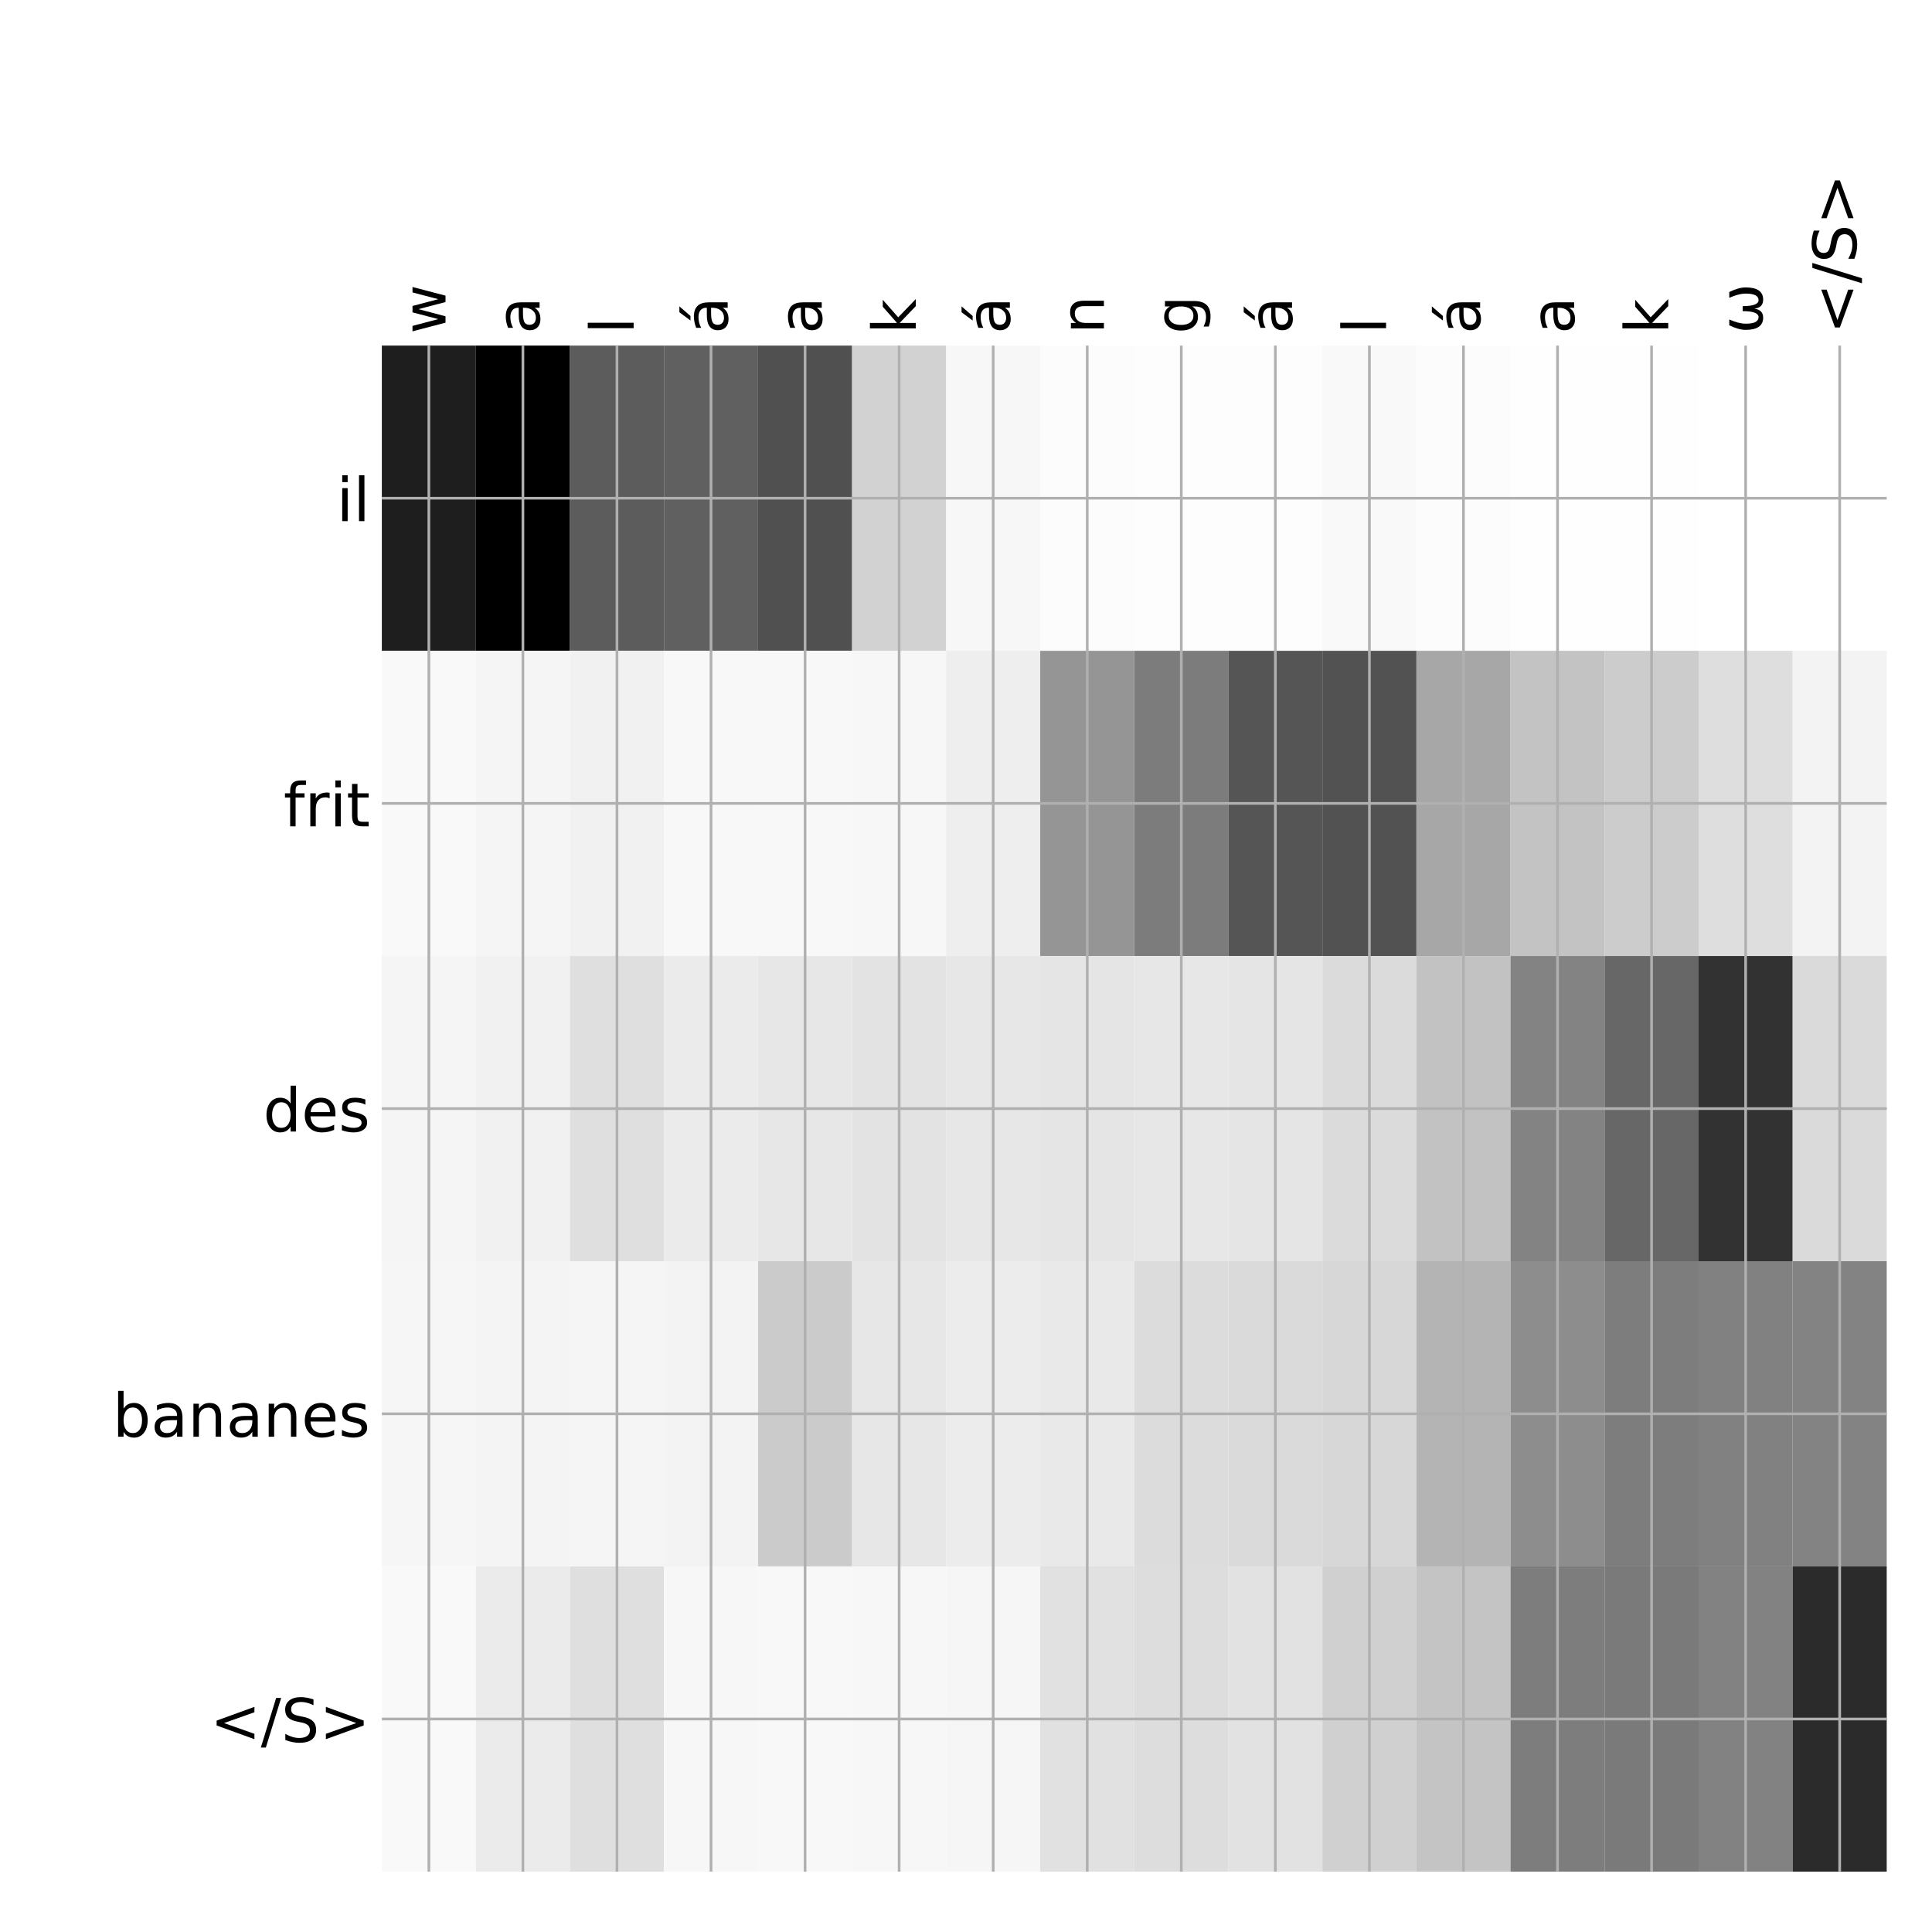 <?xml version="1.0" encoding="utf-8" standalone="no"?>
<!DOCTYPE svg PUBLIC "-//W3C//DTD SVG 1.1//EN"
  "http://www.w3.org/Graphics/SVG/1.1/DTD/svg11.dtd">
<!-- Created with matplotlib (http://matplotlib.org/) -->
<svg height="576pt" version="1.1" viewBox="0 0 576 576" width="576pt" xmlns="http://www.w3.org/2000/svg" xmlns:xlink="http://www.w3.org/1999/xlink">
 <defs>
  <style type="text/css">
*{stroke-linecap:butt;stroke-linejoin:round;}
  </style>
 </defs>
 <g id="figure_1">
  <g id="patch_1">
   <path d="M 0 576 
L 576 576 
L 576 0 
L 0 0 
z
" style="fill:#ffffff;"/>
  </g>
  <g id="axes_1">
   <g id="PolyCollection_1">
    <path clip-path="url(#p2f33e2ea8e)" d="M 113.838 103.033 
L 113.838 194.027 
L 141.879 194.027 
L 141.879 103.033 
L 113.838 103.033 
z
" style="fill:#1e1e1e;"/>
    <path clip-path="url(#p2f33e2ea8e)" d="M 141.879 103.033 
L 141.879 194.027 
L 169.92 194.027 
L 169.92 103.033 
L 141.879 103.033 
z
"/>
    <path clip-path="url(#p2f33e2ea8e)" d="M 169.92 103.033 
L 169.92 194.027 
L 197.962 194.027 
L 197.962 103.033 
L 169.92 103.033 
z
" style="fill:#5c5c5c;"/>
    <path clip-path="url(#p2f33e2ea8e)" d="M 197.962 103.033 
L 197.962 194.027 
L 226.003 194.027 
L 226.003 103.033 
L 197.962 103.033 
z
" style="fill:#606060;"/>
    <path clip-path="url(#p2f33e2ea8e)" d="M 226.003 103.033 
L 226.003 194.027 
L 254.045 194.027 
L 254.045 103.033 
L 226.003 103.033 
z
" style="fill:#505050;"/>
    <path clip-path="url(#p2f33e2ea8e)" d="M 254.045 103.033 
L 254.045 194.027 
L 282.086 194.027 
L 282.086 103.033 
L 254.045 103.033 
z
" style="fill:#d2d2d2;"/>
    <path clip-path="url(#p2f33e2ea8e)" d="M 282.086 103.033 
L 282.086 194.027 
L 310.127 194.027 
L 310.127 103.033 
L 282.086 103.033 
z
" style="fill:#f7f7f7;"/>
    <path clip-path="url(#p2f33e2ea8e)" d="M 310.127 103.033 
L 310.127 194.027 
L 338.169 194.027 
L 338.169 103.033 
L 310.127 103.033 
z
" style="fill:#fcfcfc;"/>
    <path clip-path="url(#p2f33e2ea8e)" d="M 338.169 103.033 
L 338.169 194.027 
L 366.21 194.027 
L 366.21 103.033 
L 338.169 103.033 
z
" style="fill:#fdfdfd;"/>
    <path clip-path="url(#p2f33e2ea8e)" d="M 366.21 103.033 
L 366.21 194.027 
L 394.252 194.027 
L 394.252 103.033 
L 366.21 103.033 
z
" style="fill:#fdfdfd;"/>
    <path clip-path="url(#p2f33e2ea8e)" d="M 394.252 103.033 
L 394.252 194.027 
L 422.293 194.027 
L 422.293 103.033 
L 394.252 103.033 
z
" style="fill:#f9f9f9;"/>
    <path clip-path="url(#p2f33e2ea8e)" d="M 422.293 103.033 
L 422.293 194.027 
L 450.334 194.027 
L 450.334 103.033 
L 422.293 103.033 
z
" style="fill:#fcfcfc;"/>
    <path clip-path="url(#p2f33e2ea8e)" d="M 450.334 103.033 
L 450.334 194.027 
L 478.376 194.027 
L 478.376 103.033 
L 450.334 103.033 
z
" style="fill:#fefefe;"/>
    <path clip-path="url(#p2f33e2ea8e)" d="M 478.376 103.033 
L 478.376 194.027 
L 506.417 194.027 
L 506.417 103.033 
L 478.376 103.033 
z
" style="fill:#fefefe;"/>
    <path clip-path="url(#p2f33e2ea8e)" d="M 506.417 103.033 
L 506.417 194.027 
L 534.459 194.027 
L 534.459 103.033 
L 506.417 103.033 
z
" style="fill:#ffffff;"/>
    <path clip-path="url(#p2f33e2ea8e)" d="M 534.459 103.033 
L 534.459 194.027 
L 562.5 194.027 
L 562.5 103.033 
L 534.459 103.033 
z
" style="fill:#ffffff;"/>
    <path clip-path="url(#p2f33e2ea8e)" d="M 113.838 194.027 
L 113.838 285.02 
L 141.879 285.02 
L 141.879 194.027 
L 113.838 194.027 
z
" style="fill:#f9f9f9;"/>
    <path clip-path="url(#p2f33e2ea8e)" d="M 141.879 194.027 
L 141.879 285.02 
L 169.92 285.02 
L 169.92 194.027 
L 141.879 194.027 
z
" style="fill:#f5f5f5;"/>
    <path clip-path="url(#p2f33e2ea8e)" d="M 169.92 194.027 
L 169.92 285.02 
L 197.962 285.02 
L 197.962 194.027 
L 169.92 194.027 
z
" style="fill:#f1f1f1;"/>
    <path clip-path="url(#p2f33e2ea8e)" d="M 197.962 194.027 
L 197.962 285.02 
L 226.003 285.02 
L 226.003 194.027 
L 197.962 194.027 
z
" style="fill:#f8f8f8;"/>
    <path clip-path="url(#p2f33e2ea8e)" d="M 226.003 194.027 
L 226.003 285.02 
L 254.045 285.02 
L 254.045 194.027 
L 226.003 194.027 
z
" style="fill:#f8f8f8;"/>
    <path clip-path="url(#p2f33e2ea8e)" d="M 254.045 194.027 
L 254.045 285.02 
L 282.086 285.02 
L 282.086 194.027 
L 254.045 194.027 
z
" style="fill:#f7f7f7;"/>
    <path clip-path="url(#p2f33e2ea8e)" d="M 282.086 194.027 
L 282.086 285.02 
L 310.127 285.02 
L 310.127 194.027 
L 282.086 194.027 
z
" style="fill:#eeeeee;"/>
    <path clip-path="url(#p2f33e2ea8e)" d="M 310.127 194.027 
L 310.127 285.02 
L 338.169 285.02 
L 338.169 194.027 
L 310.127 194.027 
z
" style="fill:#959595;"/>
    <path clip-path="url(#p2f33e2ea8e)" d="M 338.169 194.027 
L 338.169 285.02 
L 366.21 285.02 
L 366.21 194.027 
L 338.169 194.027 
z
" style="fill:#7c7c7c;"/>
    <path clip-path="url(#p2f33e2ea8e)" d="M 366.21 194.027 
L 366.21 285.02 
L 394.252 285.02 
L 394.252 194.027 
L 366.21 194.027 
z
" style="fill:#555555;"/>
    <path clip-path="url(#p2f33e2ea8e)" d="M 394.252 194.027 
L 394.252 285.02 
L 422.293 285.02 
L 422.293 194.027 
L 394.252 194.027 
z
" style="fill:#525252;"/>
    <path clip-path="url(#p2f33e2ea8e)" d="M 422.293 194.027 
L 422.293 285.02 
L 450.334 285.02 
L 450.334 194.027 
L 422.293 194.027 
z
" style="fill:#a7a7a7;"/>
    <path clip-path="url(#p2f33e2ea8e)" d="M 450.334 194.027 
L 450.334 285.02 
L 478.376 285.02 
L 478.376 194.027 
L 450.334 194.027 
z
" style="fill:#c3c3c3;"/>
    <path clip-path="url(#p2f33e2ea8e)" d="M 478.376 194.027 
L 478.376 285.02 
L 506.417 285.02 
L 506.417 194.027 
L 478.376 194.027 
z
" style="fill:#cccccc;"/>
    <path clip-path="url(#p2f33e2ea8e)" d="M 506.417 194.027 
L 506.417 285.02 
L 534.459 285.02 
L 534.459 194.027 
L 506.417 194.027 
z
" style="fill:#dedede;"/>
    <path clip-path="url(#p2f33e2ea8e)" d="M 534.459 194.027 
L 534.459 285.02 
L 562.5 285.02 
L 562.5 194.027 
L 534.459 194.027 
z
" style="fill:#f3f3f3;"/>
    <path clip-path="url(#p2f33e2ea8e)" d="M 113.838 285.02 
L 113.838 376.013 
L 141.879 376.013 
L 141.879 285.02 
L 113.838 285.02 
z
" style="fill:#f5f5f5;"/>
    <path clip-path="url(#p2f33e2ea8e)" d="M 141.879 285.02 
L 141.879 376.013 
L 169.92 376.013 
L 169.92 285.02 
L 141.879 285.02 
z
" style="fill:#f1f1f1;"/>
    <path clip-path="url(#p2f33e2ea8e)" d="M 169.92 285.02 
L 169.92 376.013 
L 197.962 376.013 
L 197.962 285.02 
L 169.92 285.02 
z
" style="fill:#dfdfdf;"/>
    <path clip-path="url(#p2f33e2ea8e)" d="M 197.962 285.02 
L 197.962 376.013 
L 226.003 376.013 
L 226.003 285.02 
L 197.962 285.02 
z
" style="fill:#ebebeb;"/>
    <path clip-path="url(#p2f33e2ea8e)" d="M 226.003 285.02 
L 226.003 376.013 
L 254.045 376.013 
L 254.045 285.02 
L 226.003 285.02 
z
" style="fill:#e7e7e7;"/>
    <path clip-path="url(#p2f33e2ea8e)" d="M 254.045 285.02 
L 254.045 376.013 
L 282.086 376.013 
L 282.086 285.02 
L 254.045 285.02 
z
" style="fill:#e3e3e3;"/>
    <path clip-path="url(#p2f33e2ea8e)" d="M 282.086 285.02 
L 282.086 376.013 
L 310.127 376.013 
L 310.127 285.02 
L 282.086 285.02 
z
" style="fill:#e7e7e7;"/>
    <path clip-path="url(#p2f33e2ea8e)" d="M 310.127 285.02 
L 310.127 376.013 
L 338.169 376.013 
L 338.169 285.02 
L 310.127 285.02 
z
" style="fill:#e5e5e5;"/>
    <path clip-path="url(#p2f33e2ea8e)" d="M 338.169 285.02 
L 338.169 376.013 
L 366.21 376.013 
L 366.21 285.02 
L 338.169 285.02 
z
" style="fill:#e7e7e7;"/>
    <path clip-path="url(#p2f33e2ea8e)" d="M 366.21 285.02 
L 366.21 376.013 
L 394.252 376.013 
L 394.252 285.02 
L 366.21 285.02 
z
" style="fill:#e5e5e5;"/>
    <path clip-path="url(#p2f33e2ea8e)" d="M 394.252 285.02 
L 394.252 376.013 
L 422.293 376.013 
L 422.293 285.02 
L 394.252 285.02 
z
" style="fill:#dbdbdb;"/>
    <path clip-path="url(#p2f33e2ea8e)" d="M 422.293 285.02 
L 422.293 376.013 
L 450.334 376.013 
L 450.334 285.02 
L 422.293 285.02 
z
" style="fill:#c2c2c2;"/>
    <path clip-path="url(#p2f33e2ea8e)" d="M 450.334 285.02 
L 450.334 376.013 
L 478.376 376.013 
L 478.376 285.02 
L 450.334 285.02 
z
" style="fill:#838383;"/>
    <path clip-path="url(#p2f33e2ea8e)" d="M 478.376 285.02 
L 478.376 376.013 
L 506.417 376.013 
L 506.417 285.02 
L 478.376 285.02 
z
" style="fill:#676767;"/>
    <path clip-path="url(#p2f33e2ea8e)" d="M 506.417 285.02 
L 506.417 376.013 
L 534.459 376.013 
L 534.459 285.02 
L 506.417 285.02 
z
" style="fill:#323232;"/>
    <path clip-path="url(#p2f33e2ea8e)" d="M 534.459 285.02 
L 534.459 376.013 
L 562.5 376.013 
L 562.5 285.02 
L 534.459 285.02 
z
" style="fill:#dadada;"/>
    <path clip-path="url(#p2f33e2ea8e)" d="M 113.838 376.013 
L 113.838 467.007 
L 141.879 467.007 
L 141.879 376.013 
L 113.838 376.013 
z
" style="fill:#f6f6f6;"/>
    <path clip-path="url(#p2f33e2ea8e)" d="M 141.879 376.013 
L 141.879 467.007 
L 169.92 467.007 
L 169.92 376.013 
L 141.879 376.013 
z
" style="fill:#f4f4f4;"/>
    <path clip-path="url(#p2f33e2ea8e)" d="M 169.92 376.013 
L 169.92 467.007 
L 197.962 467.007 
L 197.962 376.013 
L 169.92 376.013 
z
" style="fill:#f5f5f5;"/>
    <path clip-path="url(#p2f33e2ea8e)" d="M 197.962 376.013 
L 197.962 467.007 
L 226.003 467.007 
L 226.003 376.013 
L 197.962 376.013 
z
" style="fill:#f3f3f3;"/>
    <path clip-path="url(#p2f33e2ea8e)" d="M 226.003 376.013 
L 226.003 467.007 
L 254.045 467.007 
L 254.045 376.013 
L 226.003 376.013 
z
" style="fill:#cbcbcb;"/>
    <path clip-path="url(#p2f33e2ea8e)" d="M 254.045 376.013 
L 254.045 467.007 
L 282.086 467.007 
L 282.086 376.013 
L 254.045 376.013 
z
" style="fill:#e7e7e7;"/>
    <path clip-path="url(#p2f33e2ea8e)" d="M 282.086 376.013 
L 282.086 467.007 
L 310.127 467.007 
L 310.127 376.013 
L 282.086 376.013 
z
" style="fill:#ececec;"/>
    <path clip-path="url(#p2f33e2ea8e)" d="M 310.127 376.013 
L 310.127 467.007 
L 338.169 467.007 
L 338.169 376.013 
L 310.127 376.013 
z
" style="fill:#e9e9e9;"/>
    <path clip-path="url(#p2f33e2ea8e)" d="M 338.169 376.013 
L 338.169 467.007 
L 366.21 467.007 
L 366.21 376.013 
L 338.169 376.013 
z
" style="fill:#dcdcdc;"/>
    <path clip-path="url(#p2f33e2ea8e)" d="M 366.21 376.013 
L 366.21 467.007 
L 394.252 467.007 
L 394.252 376.013 
L 366.21 376.013 
z
" style="fill:#dadada;"/>
    <path clip-path="url(#p2f33e2ea8e)" d="M 394.252 376.013 
L 394.252 467.007 
L 422.293 467.007 
L 422.293 376.013 
L 394.252 376.013 
z
" style="fill:#d7d7d7;"/>
    <path clip-path="url(#p2f33e2ea8e)" d="M 422.293 376.013 
L 422.293 467.007 
L 450.334 467.007 
L 450.334 376.013 
L 422.293 376.013 
z
" style="fill:#b4b4b4;"/>
    <path clip-path="url(#p2f33e2ea8e)" d="M 450.334 376.013 
L 450.334 467.007 
L 478.376 467.007 
L 478.376 376.013 
L 450.334 376.013 
z
" style="fill:#8d8d8d;"/>
    <path clip-path="url(#p2f33e2ea8e)" d="M 478.376 376.013 
L 478.376 467.007 
L 506.417 467.007 
L 506.417 376.013 
L 478.376 376.013 
z
" style="fill:#7d7d7d;"/>
    <path clip-path="url(#p2f33e2ea8e)" d="M 506.417 376.013 
L 506.417 467.007 
L 534.459 467.007 
L 534.459 376.013 
L 506.417 376.013 
z
" style="fill:#818181;"/>
    <path clip-path="url(#p2f33e2ea8e)" d="M 534.459 376.013 
L 534.459 467.007 
L 562.5 467.007 
L 562.5 376.013 
L 534.459 376.013 
z
" style="fill:#838383;"/>
    <path clip-path="url(#p2f33e2ea8e)" d="M 113.838 467.007 
L 113.838 558 
L 141.879 558 
L 141.879 467.007 
L 113.838 467.007 
z
" style="fill:#f9f9f9;"/>
    <path clip-path="url(#p2f33e2ea8e)" d="M 141.879 467.007 
L 141.879 558 
L 169.92 558 
L 169.92 467.007 
L 141.879 467.007 
z
" style="fill:#ebebeb;"/>
    <path clip-path="url(#p2f33e2ea8e)" d="M 169.92 467.007 
L 169.92 558 
L 197.962 558 
L 197.962 467.007 
L 169.92 467.007 
z
" style="fill:#dfdfdf;"/>
    <path clip-path="url(#p2f33e2ea8e)" d="M 197.962 467.007 
L 197.962 558 
L 226.003 558 
L 226.003 467.007 
L 197.962 467.007 
z
" style="fill:#f7f7f7;"/>
    <path clip-path="url(#p2f33e2ea8e)" d="M 226.003 467.007 
L 226.003 558 
L 254.045 558 
L 254.045 467.007 
L 226.003 467.007 
z
" style="fill:#f8f8f8;"/>
    <path clip-path="url(#p2f33e2ea8e)" d="M 254.045 467.007 
L 254.045 558 
L 282.086 558 
L 282.086 467.007 
L 254.045 467.007 
z
" style="fill:#f7f7f7;"/>
    <path clip-path="url(#p2f33e2ea8e)" d="M 282.086 467.007 
L 282.086 558 
L 310.127 558 
L 310.127 467.007 
L 282.086 467.007 
z
" style="fill:#f6f6f6;"/>
    <path clip-path="url(#p2f33e2ea8e)" d="M 310.127 467.007 
L 310.127 558 
L 338.169 558 
L 338.169 467.007 
L 310.127 467.007 
z
" style="fill:#e1e1e1;"/>
    <path clip-path="url(#p2f33e2ea8e)" d="M 338.169 467.007 
L 338.169 558 
L 366.21 558 
L 366.21 467.007 
L 338.169 467.007 
z
" style="fill:#dddddd;"/>
    <path clip-path="url(#p2f33e2ea8e)" d="M 366.21 467.007 
L 366.21 558 
L 394.252 558 
L 394.252 467.007 
L 366.21 467.007 
z
" style="fill:#e2e2e2;"/>
    <path clip-path="url(#p2f33e2ea8e)" d="M 394.252 467.007 
L 394.252 558 
L 422.293 558 
L 422.293 467.007 
L 394.252 467.007 
z
" style="fill:#d0d0d0;"/>
    <path clip-path="url(#p2f33e2ea8e)" d="M 422.293 467.007 
L 422.293 558 
L 450.334 558 
L 450.334 467.007 
L 422.293 467.007 
z
" style="fill:#c4c4c4;"/>
    <path clip-path="url(#p2f33e2ea8e)" d="M 450.334 467.007 
L 450.334 558 
L 478.376 558 
L 478.376 467.007 
L 450.334 467.007 
z
" style="fill:#7d7d7d;"/>
    <path clip-path="url(#p2f33e2ea8e)" d="M 478.376 467.007 
L 478.376 558 
L 506.417 558 
L 506.417 467.007 
L 478.376 467.007 
z
" style="fill:#7a7a7a;"/>
    <path clip-path="url(#p2f33e2ea8e)" d="M 506.417 467.007 
L 506.417 558 
L 534.459 558 
L 534.459 467.007 
L 506.417 467.007 
z
" style="fill:#828282;"/>
    <path clip-path="url(#p2f33e2ea8e)" d="M 534.459 467.007 
L 534.459 558 
L 562.5 558 
L 562.5 467.007 
L 534.459 467.007 
z
" style="fill:#2b2b2b;"/>
   </g>
   <g id="matplotlib.axis_1">
    <g id="xtick_1">
     <g id="line2d_1">
      <path clip-path="url(#p2f33e2ea8e)" d="M 127.858 558 
L 127.858 103.033 
" style="fill:none;stroke:#b0b0b0;stroke-linecap:square;stroke-width:0.8;"/>
     </g>
     <g id="line2d_2"/>
     <g id="text_1">
      <!-- w -->
      <defs>
       <path d="M 4.203 54.688 
L 13.188 54.688 
L 24.422 12.016 
L 35.594 54.688 
L 46.188 54.688 
L 57.422 12.016 
L 68.609 54.688 
L 77.594 54.688 
L 63.281 0 
L 52.688 0 
L 40.922 44.828 
L 29.109 0 
L 18.5 0 
z
" id="DejaVuSans-77"/>
      </defs>
      <g transform="translate(132.825 99.533)rotate(-90)scale(0.18 -0.18)">
       <use xlink:href="#DejaVuSans-77"/>
      </g>
     </g>
    </g>
    <g id="xtick_2">
     <g id="line2d_3">
      <path clip-path="url(#p2f33e2ea8e)" d="M 155.9 558 
L 155.9 103.033 
" style="fill:none;stroke:#b0b0b0;stroke-linecap:square;stroke-width:0.8;"/>
     </g>
     <g id="line2d_4"/>
     <g id="text_2">
      <!-- a -->
      <defs>
       <path d="M 34.281 27.484 
Q 23.391 27.484 19.188 25 
Q 14.984 22.516 14.984 16.5 
Q 14.984 11.719 18.141 8.906 
Q 21.297 6.109 26.703 6.109 
Q 34.188 6.109 38.703 11.406 
Q 43.219 16.703 43.219 25.484 
L 43.219 27.484 
z
M 52.203 31.203 
L 52.203 0 
L 43.219 0 
L 43.219 8.297 
Q 40.141 3.328 35.547 0.953 
Q 30.953 -1.422 24.312 -1.422 
Q 15.922 -1.422 10.953 3.297 
Q 6 8.016 6 15.922 
Q 6 25.141 12.172 29.828 
Q 18.359 34.516 30.609 34.516 
L 43.219 34.516 
L 43.219 35.406 
Q 43.219 41.609 39.141 45 
Q 35.062 48.391 27.688 48.391 
Q 23 48.391 18.547 47.266 
Q 14.109 46.141 10.016 43.891 
L 10.016 52.203 
Q 14.938 54.109 19.578 55.047 
Q 24.219 56 28.609 56 
Q 40.484 56 46.344 49.844 
Q 52.203 43.703 52.203 31.203 
z
" id="DejaVuSans-61"/>
      </defs>
      <g transform="translate(160.866 99.533)rotate(-90)scale(0.18 -0.18)">
       <use xlink:href="#DejaVuSans-61"/>
      </g>
     </g>
    </g>
    <g id="xtick_3">
     <g id="line2d_5">
      <path clip-path="url(#p2f33e2ea8e)" d="M 183.941 558 
L 183.941 103.033 
" style="fill:none;stroke:#b0b0b0;stroke-linecap:square;stroke-width:0.8;"/>
     </g>
     <g id="line2d_6"/>
     <g id="text_3">
      <!-- l -->
      <defs>
       <path d="M 9.422 75.984 
L 18.406 75.984 
L 18.406 0 
L 9.422 0 
z
" id="DejaVuSans-6c"/>
      </defs>
      <g transform="translate(188.908 99.533)rotate(-90)scale(0.18 -0.18)">
       <use xlink:href="#DejaVuSans-6c"/>
      </g>
     </g>
    </g>
    <g id="xtick_4">
     <g id="line2d_7">
      <path clip-path="url(#p2f33e2ea8e)" d="M 211.982 558 
L 211.982 103.033 
" style="fill:none;stroke:#b0b0b0;stroke-linecap:square;stroke-width:0.8;"/>
     </g>
     <g id="line2d_8"/>
     <g id="text_4">
      <!-- á -->
      <defs>
       <path d="M 34.281 27.484 
Q 23.391 27.484 19.188 25 
Q 14.984 22.516 14.984 16.5 
Q 14.984 11.719 18.141 8.906 
Q 21.297 6.109 26.703 6.109 
Q 34.188 6.109 38.703 11.406 
Q 43.219 16.703 43.219 25.484 
L 43.219 27.484 
z
M 52.203 31.203 
L 52.203 0 
L 43.219 0 
L 43.219 8.297 
Q 40.141 3.328 35.547 0.953 
Q 30.953 -1.422 24.312 -1.422 
Q 15.922 -1.422 10.953 3.297 
Q 6 8.016 6 15.922 
Q 6 25.141 12.172 29.828 
Q 18.359 34.516 30.609 34.516 
L 43.219 34.516 
L 43.219 35.406 
Q 43.219 41.609 39.141 45 
Q 35.062 48.391 27.688 48.391 
Q 23 48.391 18.547 47.266 
Q 14.109 46.141 10.016 43.891 
L 10.016 52.203 
Q 14.938 54.109 19.578 55.047 
Q 24.219 56 28.609 56 
Q 40.484 56 46.344 49.844 
Q 52.203 43.703 52.203 31.203 
z
M 35.781 79.984 
L 45.5 79.984 
L 29.594 61.625 
L 22.109 61.625 
z
" id="DejaVuSans-e1"/>
      </defs>
      <g transform="translate(216.949 99.533)rotate(-90)scale(0.18 -0.18)">
       <use xlink:href="#DejaVuSans-e1"/>
      </g>
     </g>
    </g>
    <g id="xtick_5">
     <g id="line2d_9">
      <path clip-path="url(#p2f33e2ea8e)" d="M 240.024 558 
L 240.024 103.033 
" style="fill:none;stroke:#b0b0b0;stroke-linecap:square;stroke-width:0.8;"/>
     </g>
     <g id="line2d_10"/>
     <g id="text_5">
      <!-- a -->
      <g transform="translate(244.991 99.533)rotate(-90)scale(0.18 -0.18)">
       <use xlink:href="#DejaVuSans-61"/>
      </g>
     </g>
    </g>
    <g id="xtick_6">
     <g id="line2d_11">
      <path clip-path="url(#p2f33e2ea8e)" d="M 268.065 558 
L 268.065 103.033 
" style="fill:none;stroke:#b0b0b0;stroke-linecap:square;stroke-width:0.8;"/>
     </g>
     <g id="line2d_12"/>
     <g id="text_6">
      <!-- k -->
      <defs>
       <path d="M 9.078 75.984 
L 18.109 75.984 
L 18.109 31.109 
L 44.922 54.688 
L 56.391 54.688 
L 27.391 29.109 
L 57.625 0 
L 45.906 0 
L 18.109 26.703 
L 18.109 0 
L 9.078 0 
z
" id="DejaVuSans-6b"/>
      </defs>
      <g transform="translate(273.032 99.533)rotate(-90)scale(0.18 -0.18)">
       <use xlink:href="#DejaVuSans-6b"/>
      </g>
     </g>
    </g>
    <g id="xtick_7">
     <g id="line2d_13">
      <path clip-path="url(#p2f33e2ea8e)" d="M 296.107 558 
L 296.107 103.033 
" style="fill:none;stroke:#b0b0b0;stroke-linecap:square;stroke-width:0.8;"/>
     </g>
     <g id="line2d_14"/>
     <g id="text_7">
      <!-- á -->
      <g transform="translate(301.074 99.533)rotate(-90)scale(0.18 -0.18)">
       <use xlink:href="#DejaVuSans-e1"/>
      </g>
     </g>
    </g>
    <g id="xtick_8">
     <g id="line2d_15">
      <path clip-path="url(#p2f33e2ea8e)" d="M 324.148 558 
L 324.148 103.033 
" style="fill:none;stroke:#b0b0b0;stroke-linecap:square;stroke-width:0.8;"/>
     </g>
     <g id="line2d_16"/>
     <g id="text_8">
      <!-- n -->
      <defs>
       <path d="M 54.891 33.016 
L 54.891 0 
L 45.906 0 
L 45.906 32.719 
Q 45.906 40.484 42.875 44.328 
Q 39.844 48.188 33.797 48.188 
Q 26.516 48.188 22.312 43.547 
Q 18.109 38.922 18.109 30.906 
L 18.109 0 
L 9.078 0 
L 9.078 54.688 
L 18.109 54.688 
L 18.109 46.188 
Q 21.344 51.125 25.703 53.562 
Q 30.078 56 35.797 56 
Q 45.219 56 50.047 50.172 
Q 54.891 44.344 54.891 33.016 
z
" id="DejaVuSans-6e"/>
      </defs>
      <g transform="translate(329.115 99.533)rotate(-90)scale(0.18 -0.18)">
       <use xlink:href="#DejaVuSans-6e"/>
      </g>
     </g>
    </g>
    <g id="xtick_9">
     <g id="line2d_17">
      <path clip-path="url(#p2f33e2ea8e)" d="M 352.189 558 
L 352.189 103.033 
" style="fill:none;stroke:#b0b0b0;stroke-linecap:square;stroke-width:0.8;"/>
     </g>
     <g id="line2d_18"/>
     <g id="text_9">
      <!-- g -->
      <defs>
       <path d="M 45.406 27.984 
Q 45.406 37.75 41.375 43.109 
Q 37.359 48.484 30.078 48.484 
Q 22.859 48.484 18.828 43.109 
Q 14.797 37.75 14.797 27.984 
Q 14.797 18.266 18.828 12.891 
Q 22.859 7.516 30.078 7.516 
Q 37.359 7.516 41.375 12.891 
Q 45.406 18.266 45.406 27.984 
z
M 54.391 6.781 
Q 54.391 -7.172 48.188 -13.984 
Q 42 -20.797 29.203 -20.797 
Q 24.469 -20.797 20.266 -20.094 
Q 16.062 -19.391 12.109 -17.922 
L 12.109 -9.188 
Q 16.062 -11.328 19.922 -12.344 
Q 23.781 -13.375 27.781 -13.375 
Q 36.625 -13.375 41.016 -8.766 
Q 45.406 -4.156 45.406 5.172 
L 45.406 9.625 
Q 42.625 4.781 38.281 2.391 
Q 33.938 0 27.875 0 
Q 17.828 0 11.672 7.656 
Q 5.516 15.328 5.516 27.984 
Q 5.516 40.672 11.672 48.328 
Q 17.828 56 27.875 56 
Q 33.938 56 38.281 53.609 
Q 42.625 51.219 45.406 46.391 
L 45.406 54.688 
L 54.391 54.688 
z
" id="DejaVuSans-67"/>
      </defs>
      <g transform="translate(357.156 99.533)rotate(-90)scale(0.18 -0.18)">
       <use xlink:href="#DejaVuSans-67"/>
      </g>
     </g>
    </g>
    <g id="xtick_10">
     <g id="line2d_19">
      <path clip-path="url(#p2f33e2ea8e)" d="M 380.231 558 
L 380.231 103.033 
" style="fill:none;stroke:#b0b0b0;stroke-linecap:square;stroke-width:0.8;"/>
     </g>
     <g id="line2d_20"/>
     <g id="text_10">
      <!-- á -->
      <g transform="translate(385.198 99.533)rotate(-90)scale(0.18 -0.18)">
       <use xlink:href="#DejaVuSans-e1"/>
      </g>
     </g>
    </g>
    <g id="xtick_11">
     <g id="line2d_21">
      <path clip-path="url(#p2f33e2ea8e)" d="M 408.272 558 
L 408.272 103.033 
" style="fill:none;stroke:#b0b0b0;stroke-linecap:square;stroke-width:0.8;"/>
     </g>
     <g id="line2d_22"/>
     <g id="text_11">
      <!-- l -->
      <g transform="translate(413.239 99.533)rotate(-90)scale(0.18 -0.18)">
       <use xlink:href="#DejaVuSans-6c"/>
      </g>
     </g>
    </g>
    <g id="xtick_12">
     <g id="line2d_23">
      <path clip-path="url(#p2f33e2ea8e)" d="M 436.314 558 
L 436.314 103.033 
" style="fill:none;stroke:#b0b0b0;stroke-linecap:square;stroke-width:0.8;"/>
     </g>
     <g id="line2d_24"/>
     <g id="text_12">
      <!-- á -->
      <g transform="translate(441.281 99.533)rotate(-90)scale(0.18 -0.18)">
       <use xlink:href="#DejaVuSans-e1"/>
      </g>
     </g>
    </g>
    <g id="xtick_13">
     <g id="line2d_25">
      <path clip-path="url(#p2f33e2ea8e)" d="M 464.355 558 
L 464.355 103.033 
" style="fill:none;stroke:#b0b0b0;stroke-linecap:square;stroke-width:0.8;"/>
     </g>
     <g id="line2d_26"/>
     <g id="text_13">
      <!-- a -->
      <g transform="translate(469.322 99.533)rotate(-90)scale(0.18 -0.18)">
       <use xlink:href="#DejaVuSans-61"/>
      </g>
     </g>
    </g>
    <g id="xtick_14">
     <g id="line2d_27">
      <path clip-path="url(#p2f33e2ea8e)" d="M 492.396 558 
L 492.396 103.033 
" style="fill:none;stroke:#b0b0b0;stroke-linecap:square;stroke-width:0.8;"/>
     </g>
     <g id="line2d_28"/>
     <g id="text_14">
      <!-- k -->
      <g transform="translate(497.363 99.533)rotate(-90)scale(0.18 -0.18)">
       <use xlink:href="#DejaVuSans-6b"/>
      </g>
     </g>
    </g>
    <g id="xtick_15">
     <g id="line2d_29">
      <path clip-path="url(#p2f33e2ea8e)" d="M 520.438 558 
L 520.438 103.033 
" style="fill:none;stroke:#b0b0b0;stroke-linecap:square;stroke-width:0.8;"/>
     </g>
     <g id="line2d_30"/>
     <g id="text_15">
      <!-- ω -->
      <defs>
       <path d="M 26.859 -1.422 
Q 6.594 -1.422 6.594 27.594 
Q 6.594 39.062 14.156 54.688 
L 23.828 54.688 
Q 16.844 39.062 16.844 27.344 
Q 16.844 6.203 27.688 6.203 
Q 37.594 6.203 37.594 32.469 
L 45.906 32.469 
Q 45.906 6.203 55.812 6.203 
Q 66.656 6.203 66.656 27.344 
Q 66.656 39.062 59.672 54.688 
L 69.344 54.688 
Q 76.906 39.062 76.906 27.594 
Q 76.906 -1.422 56.641 -1.422 
Q 43.359 -1.422 41.75 13.188 
Q 39.75 -1.422 26.859 -1.422 
z
" id="DejaVuSans-3c9"/>
      </defs>
      <g transform="translate(525.405 99.533)rotate(-90)scale(0.18 -0.18)">
       <use xlink:href="#DejaVuSans-3c9"/>
      </g>
     </g>
    </g>
    <g id="xtick_16">
     <g id="line2d_31">
      <path clip-path="url(#p2f33e2ea8e)" d="M 548.479 558 
L 548.479 103.033 
" style="fill:none;stroke:#b0b0b0;stroke-linecap:square;stroke-width:0.8;"/>
     </g>
     <g id="line2d_32"/>
     <g id="text_16">
      <!-- &lt;/S&gt; -->
      <defs>
       <path d="M 73.188 49.219 
L 22.797 31.297 
L 73.188 13.484 
L 73.188 4.594 
L 10.594 27.297 
L 10.594 35.406 
L 73.188 58.109 
z
" id="DejaVuSans-3c"/>
       <path d="M 25.391 72.906 
L 33.688 72.906 
L 8.297 -9.281 
L 0 -9.281 
z
" id="DejaVuSans-2f"/>
       <path d="M 53.516 70.516 
L 53.516 60.891 
Q 47.906 63.578 42.922 64.891 
Q 37.938 66.219 33.297 66.219 
Q 25.25 66.219 20.875 63.094 
Q 16.5 59.969 16.5 54.203 
Q 16.5 49.359 19.406 46.891 
Q 22.312 44.438 30.422 42.922 
L 36.375 41.703 
Q 47.406 39.594 52.656 34.297 
Q 57.906 29 57.906 20.125 
Q 57.906 9.516 50.797 4.047 
Q 43.703 -1.422 29.984 -1.422 
Q 24.812 -1.422 18.969 -0.25 
Q 13.141 0.922 6.891 3.219 
L 6.891 13.375 
Q 12.891 10.016 18.656 8.297 
Q 24.422 6.594 29.984 6.594 
Q 38.422 6.594 43.016 9.906 
Q 47.609 13.234 47.609 19.391 
Q 47.609 24.75 44.312 27.781 
Q 41.016 30.812 33.5 32.328 
L 27.484 33.5 
Q 16.453 35.688 11.516 40.375 
Q 6.594 45.062 6.594 53.422 
Q 6.594 63.094 13.406 68.656 
Q 20.219 74.219 32.172 74.219 
Q 37.312 74.219 42.625 73.281 
Q 47.953 72.359 53.516 70.516 
z
" id="DejaVuSans-53"/>
       <path d="M 10.594 49.219 
L 10.594 58.109 
L 73.188 35.406 
L 73.188 27.297 
L 10.594 4.594 
L 10.594 13.484 
L 60.891 31.297 
z
" id="DejaVuSans-3e"/>
      </defs>
      <g transform="translate(553.446 99.533)rotate(-90)scale(0.18 -0.18)">
       <use xlink:href="#DejaVuSans-3c"/>
       <use x="83.789" xlink:href="#DejaVuSans-2f"/>
       <use x="117.48" xlink:href="#DejaVuSans-53"/>
       <use x="180.957" xlink:href="#DejaVuSans-3e"/>
      </g>
     </g>
    </g>
   </g>
   <g id="matplotlib.axis_2">
    <g id="ytick_1">
     <g id="line2d_33">
      <path clip-path="url(#p2f33e2ea8e)" d="M 113.838 148.53 
L 562.5 148.53 
" style="fill:none;stroke:#b0b0b0;stroke-linecap:square;stroke-width:0.8;"/>
     </g>
     <g id="line2d_34"/>
     <g id="text_17">
      <!-- il -->
      <defs>
       <path d="M 9.422 54.688 
L 18.406 54.688 
L 18.406 0 
L 9.422 0 
z
M 9.422 75.984 
L 18.406 75.984 
L 18.406 64.594 
L 9.422 64.594 
z
" id="DejaVuSans-69"/>
      </defs>
      <g transform="translate(100.336 155.369)scale(0.18 -0.18)">
       <use xlink:href="#DejaVuSans-69"/>
       <use x="27.783" xlink:href="#DejaVuSans-6c"/>
      </g>
     </g>
    </g>
    <g id="ytick_2">
     <g id="line2d_35">
      <path clip-path="url(#p2f33e2ea8e)" d="M 113.838 239.523 
L 562.5 239.523 
" style="fill:none;stroke:#b0b0b0;stroke-linecap:square;stroke-width:0.8;"/>
     </g>
     <g id="line2d_36"/>
     <g id="text_18">
      <!-- frit -->
      <defs>
       <path d="M 37.109 75.984 
L 37.109 68.5 
L 28.516 68.5 
Q 23.688 68.5 21.797 66.547 
Q 19.922 64.594 19.922 59.516 
L 19.922 54.688 
L 34.719 54.688 
L 34.719 47.703 
L 19.922 47.703 
L 19.922 0 
L 10.891 0 
L 10.891 47.703 
L 2.297 47.703 
L 2.297 54.688 
L 10.891 54.688 
L 10.891 58.5 
Q 10.891 67.625 15.141 71.797 
Q 19.391 75.984 28.609 75.984 
z
" id="DejaVuSans-66"/>
       <path d="M 41.109 46.297 
Q 39.594 47.172 37.812 47.578 
Q 36.031 48 33.891 48 
Q 26.266 48 22.188 43.047 
Q 18.109 38.094 18.109 28.812 
L 18.109 0 
L 9.078 0 
L 9.078 54.688 
L 18.109 54.688 
L 18.109 46.188 
Q 20.953 51.172 25.484 53.578 
Q 30.031 56 36.531 56 
Q 37.453 56 38.578 55.875 
Q 39.703 55.766 41.062 55.516 
z
" id="DejaVuSans-72"/>
       <path d="M 18.312 70.219 
L 18.312 54.688 
L 36.812 54.688 
L 36.812 47.703 
L 18.312 47.703 
L 18.312 18.016 
Q 18.312 11.328 20.141 9.422 
Q 21.969 7.516 27.594 7.516 
L 36.812 7.516 
L 36.812 0 
L 27.594 0 
Q 17.188 0 13.234 3.875 
Q 9.281 7.766 9.281 18.016 
L 9.281 47.703 
L 2.688 47.703 
L 2.688 54.688 
L 9.281 54.688 
L 9.281 70.219 
z
" id="DejaVuSans-74"/>
      </defs>
      <g transform="translate(84.544 246.362)scale(0.18 -0.18)">
       <use xlink:href="#DejaVuSans-66"/>
       <use x="35.205" xlink:href="#DejaVuSans-72"/>
       <use x="76.318" xlink:href="#DejaVuSans-69"/>
       <use x="104.102" xlink:href="#DejaVuSans-74"/>
      </g>
     </g>
    </g>
    <g id="ytick_3">
     <g id="line2d_37">
      <path clip-path="url(#p2f33e2ea8e)" d="M 113.838 330.517 
L 562.5 330.517 
" style="fill:none;stroke:#b0b0b0;stroke-linecap:square;stroke-width:0.8;"/>
     </g>
     <g id="line2d_38"/>
     <g id="text_19">
      <!-- des -->
      <defs>
       <path d="M 45.406 46.391 
L 45.406 75.984 
L 54.391 75.984 
L 54.391 0 
L 45.406 0 
L 45.406 8.203 
Q 42.578 3.328 38.25 0.953 
Q 33.938 -1.422 27.875 -1.422 
Q 17.969 -1.422 11.734 6.484 
Q 5.516 14.406 5.516 27.297 
Q 5.516 40.188 11.734 48.094 
Q 17.969 56 27.875 56 
Q 33.938 56 38.25 53.625 
Q 42.578 51.266 45.406 46.391 
z
M 14.797 27.297 
Q 14.797 17.391 18.875 11.75 
Q 22.953 6.109 30.078 6.109 
Q 37.203 6.109 41.297 11.75 
Q 45.406 17.391 45.406 27.297 
Q 45.406 37.203 41.297 42.844 
Q 37.203 48.484 30.078 48.484 
Q 22.953 48.484 18.875 42.844 
Q 14.797 37.203 14.797 27.297 
z
" id="DejaVuSans-64"/>
       <path d="M 56.203 29.594 
L 56.203 25.203 
L 14.891 25.203 
Q 15.484 15.922 20.484 11.062 
Q 25.484 6.203 34.422 6.203 
Q 39.594 6.203 44.453 7.469 
Q 49.312 8.734 54.109 11.281 
L 54.109 2.781 
Q 49.266 0.734 44.188 -0.344 
Q 39.109 -1.422 33.891 -1.422 
Q 20.797 -1.422 13.156 6.188 
Q 5.516 13.812 5.516 26.812 
Q 5.516 40.234 12.766 48.109 
Q 20.016 56 32.328 56 
Q 43.359 56 49.781 48.891 
Q 56.203 41.797 56.203 29.594 
z
M 47.219 32.234 
Q 47.125 39.594 43.094 43.984 
Q 39.062 48.391 32.422 48.391 
Q 24.906 48.391 20.391 44.141 
Q 15.875 39.891 15.188 32.172 
z
" id="DejaVuSans-65"/>
       <path d="M 44.281 53.078 
L 44.281 44.578 
Q 40.484 46.531 36.375 47.5 
Q 32.281 48.484 27.875 48.484 
Q 21.188 48.484 17.844 46.438 
Q 14.5 44.391 14.5 40.281 
Q 14.5 37.156 16.891 35.375 
Q 19.281 33.594 26.516 31.984 
L 29.594 31.297 
Q 39.156 29.25 43.188 25.516 
Q 47.219 21.781 47.219 15.094 
Q 47.219 7.469 41.188 3.016 
Q 35.156 -1.422 24.609 -1.422 
Q 20.219 -1.422 15.453 -0.562 
Q 10.688 0.297 5.422 2 
L 5.422 11.281 
Q 10.406 8.688 15.234 7.391 
Q 20.062 6.109 24.812 6.109 
Q 31.156 6.109 34.562 8.281 
Q 37.984 10.453 37.984 14.406 
Q 37.984 18.062 35.516 20.016 
Q 33.062 21.969 24.703 23.781 
L 21.578 24.516 
Q 13.234 26.266 9.516 29.906 
Q 5.812 33.547 5.812 39.891 
Q 5.812 47.609 11.281 51.797 
Q 16.75 56 26.812 56 
Q 31.781 56 36.172 55.266 
Q 40.578 54.547 44.281 53.078 
z
" id="DejaVuSans-73"/>
      </defs>
      <g transform="translate(78.458 337.355)scale(0.18 -0.18)">
       <use xlink:href="#DejaVuSans-64"/>
       <use x="63.477" xlink:href="#DejaVuSans-65"/>
       <use x="125" xlink:href="#DejaVuSans-73"/>
      </g>
     </g>
    </g>
    <g id="ytick_4">
     <g id="line2d_39">
      <path clip-path="url(#p2f33e2ea8e)" d="M 113.838 421.51 
L 562.5 421.51 
" style="fill:none;stroke:#b0b0b0;stroke-linecap:square;stroke-width:0.8;"/>
     </g>
     <g id="line2d_40"/>
     <g id="text_20">
      <!-- bananes -->
      <defs>
       <path d="M 48.688 27.297 
Q 48.688 37.203 44.609 42.844 
Q 40.531 48.484 33.406 48.484 
Q 26.266 48.484 22.188 42.844 
Q 18.109 37.203 18.109 27.297 
Q 18.109 17.391 22.188 11.75 
Q 26.266 6.109 33.406 6.109 
Q 40.531 6.109 44.609 11.75 
Q 48.688 17.391 48.688 27.297 
z
M 18.109 46.391 
Q 20.953 51.266 25.266 53.625 
Q 29.594 56 35.594 56 
Q 45.562 56 51.781 48.094 
Q 58.016 40.188 58.016 27.297 
Q 58.016 14.406 51.781 6.484 
Q 45.562 -1.422 35.594 -1.422 
Q 29.594 -1.422 25.266 0.953 
Q 20.953 3.328 18.109 8.203 
L 18.109 0 
L 9.078 0 
L 9.078 75.984 
L 18.109 75.984 
z
" id="DejaVuSans-62"/>
      </defs>
      <g transform="translate(33.582 428.349)scale(0.18 -0.18)">
       <use xlink:href="#DejaVuSans-62"/>
       <use x="63.477" xlink:href="#DejaVuSans-61"/>
       <use x="124.756" xlink:href="#DejaVuSans-6e"/>
       <use x="188.135" xlink:href="#DejaVuSans-61"/>
       <use x="249.414" xlink:href="#DejaVuSans-6e"/>
       <use x="312.793" xlink:href="#DejaVuSans-65"/>
       <use x="374.316" xlink:href="#DejaVuSans-73"/>
      </g>
     </g>
    </g>
    <g id="ytick_5">
     <g id="line2d_41">
      <path clip-path="url(#p2f33e2ea8e)" d="M 113.838 512.503 
L 562.5 512.503 
" style="fill:none;stroke:#b0b0b0;stroke-linecap:square;stroke-width:0.8;"/>
     </g>
     <g id="line2d_42"/>
     <g id="text_21">
      <!-- &lt;/S&gt; -->
      <g transform="translate(62.68 519.342)scale(0.18 -0.18)">
       <use xlink:href="#DejaVuSans-3c"/>
       <use x="83.789" xlink:href="#DejaVuSans-2f"/>
       <use x="117.48" xlink:href="#DejaVuSans-53"/>
       <use x="180.957" xlink:href="#DejaVuSans-3e"/>
      </g>
     </g>
    </g>
   </g>
  </g>
 </g>
 <defs>
  <clipPath id="p2f33e2ea8e">
   <rect height="454.967" width="448.663" x="113.838" y="103.033"/>
  </clipPath>
 </defs>
</svg>
